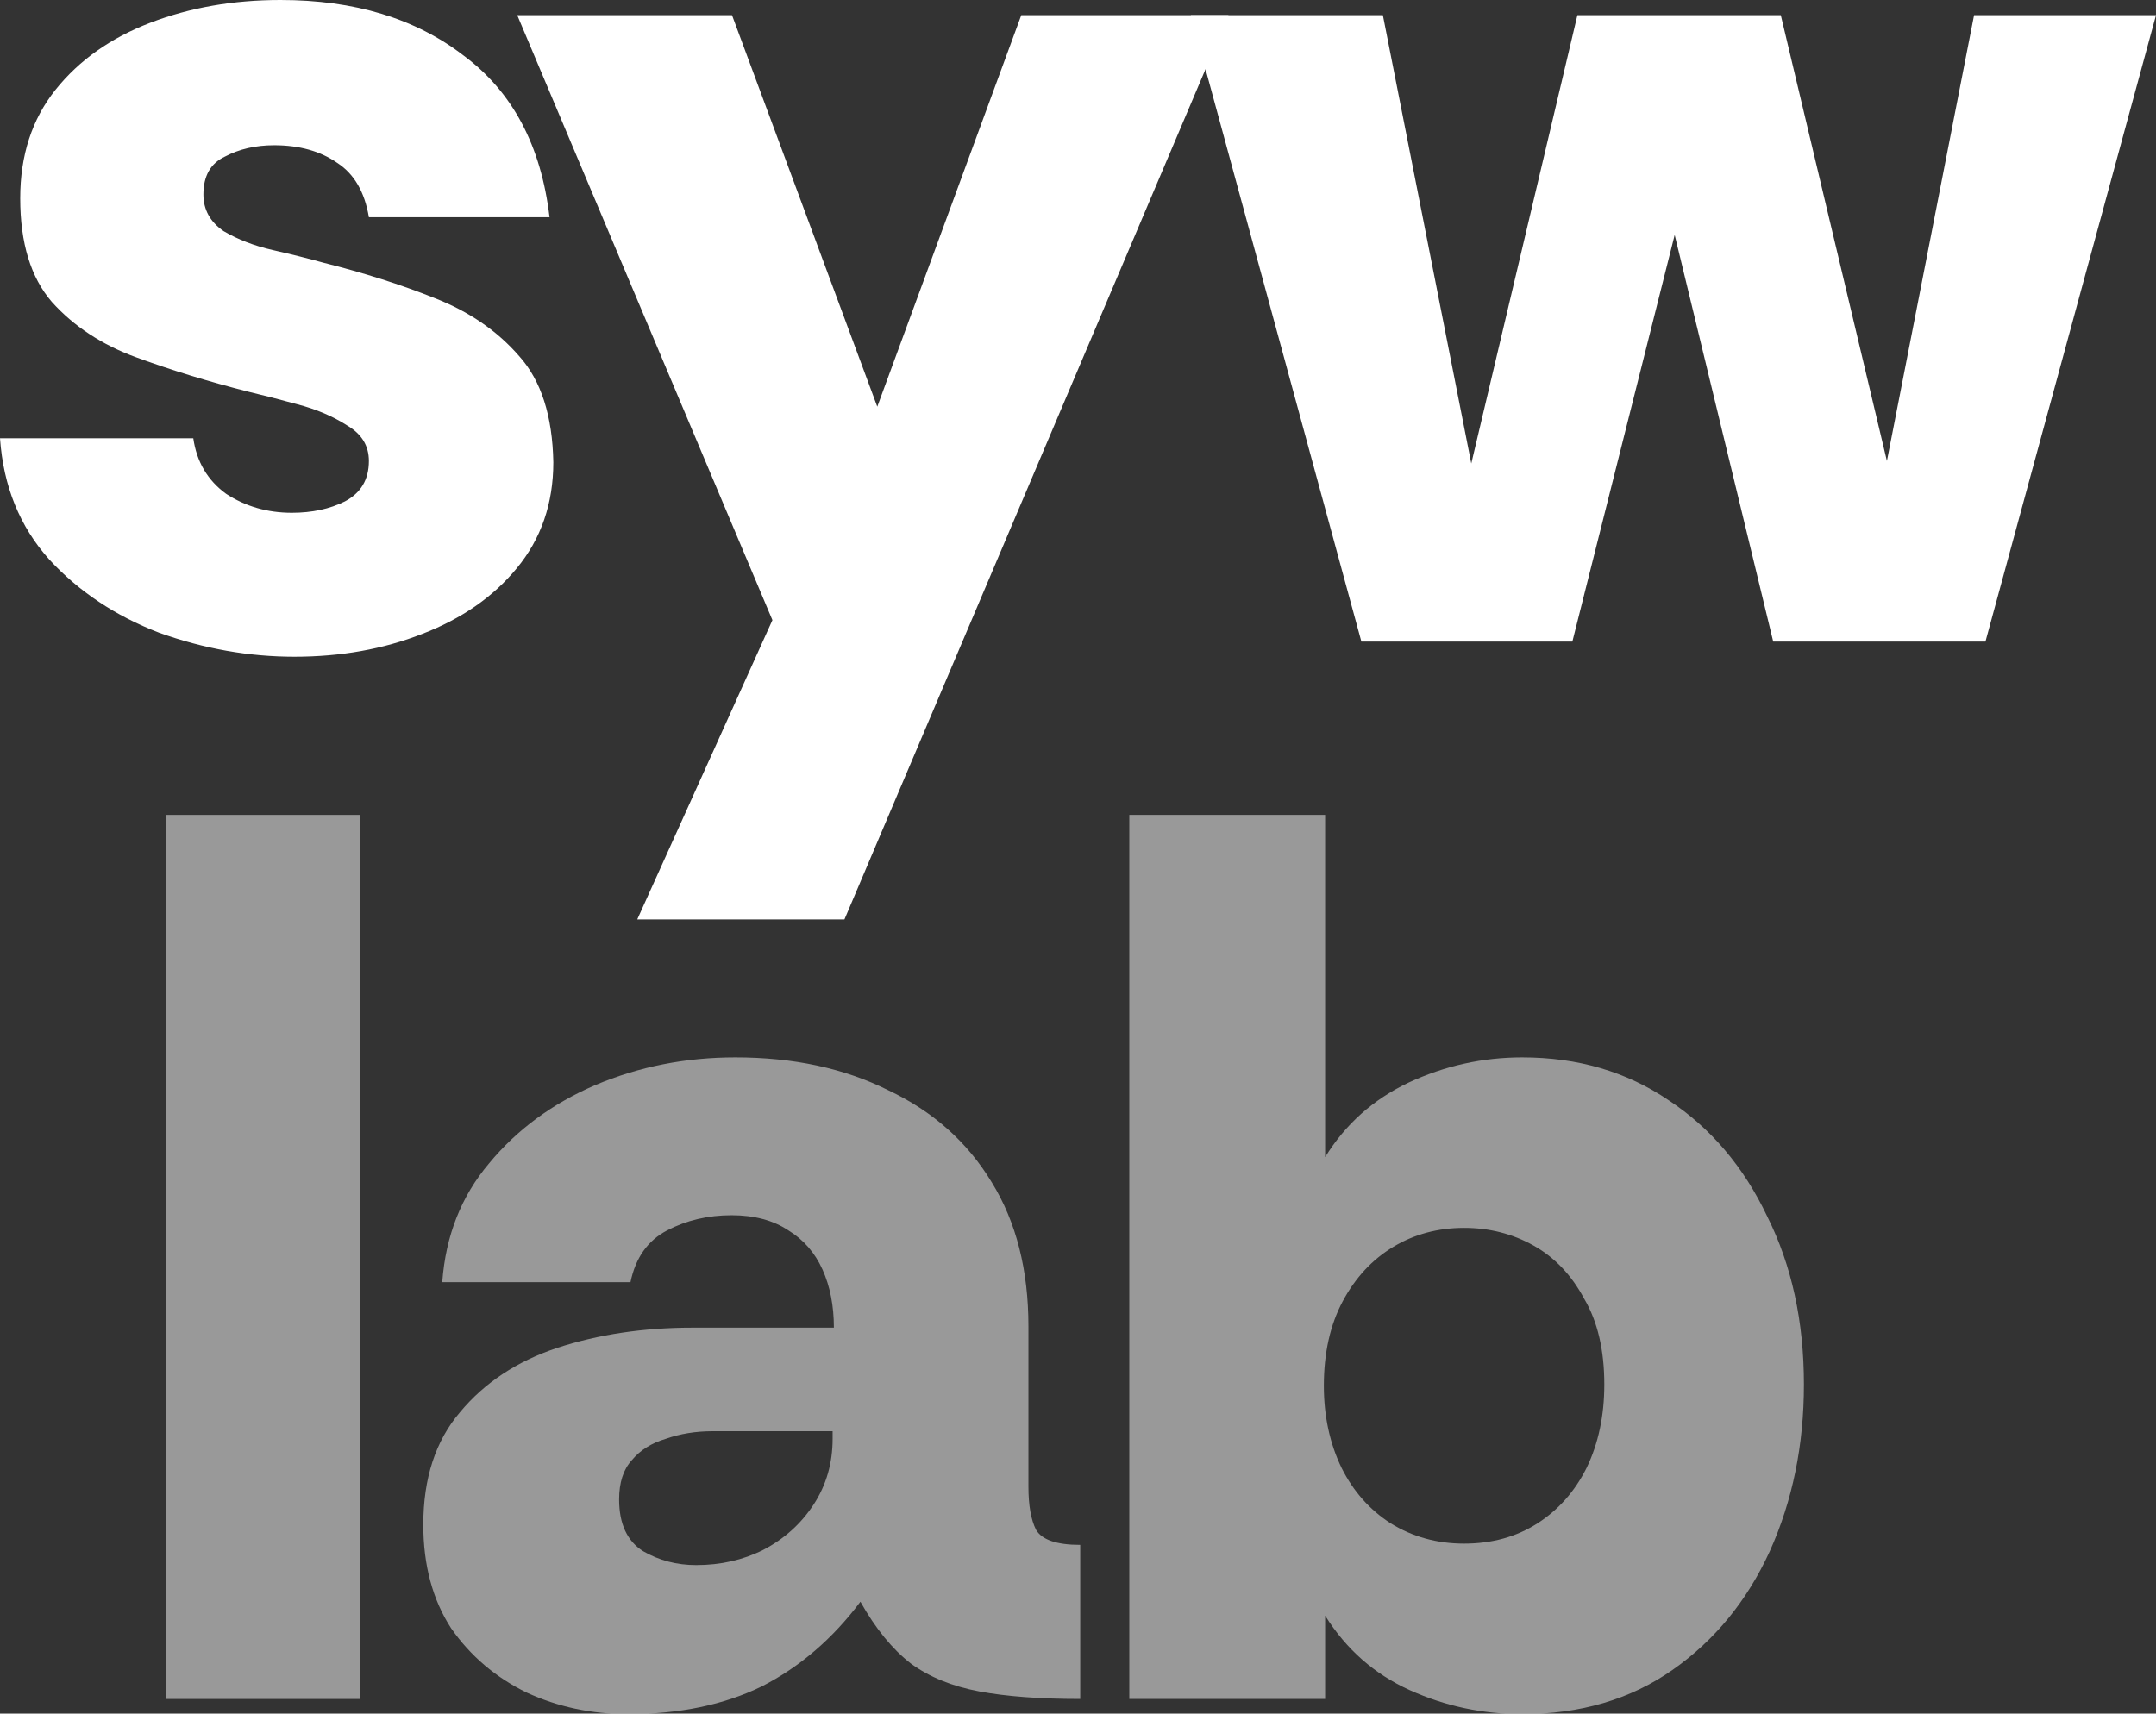 <svg width="400" height="318" viewBox="0 0 400 318" fill="none" xmlns="http://www.w3.org/2000/svg">
<rect x="0" y="0" width="400" height="318" fill="#333333" stroke="none"/>
<g clip-path="url(#clip0_63_39)">
<path d="M252.575 119.065L220.934 2.812H256.56L272.966 86.017L292.654 2.812H330.389L350.077 85.549L366.249 2.812H400L368.359 119.065H328.983L310.702 43.595L291.717 119.065H252.575Z" fill="white"/>
<path d="M118.228 170.628L143.307 115.08L95.962 2.812H135.806L162.76 75.47L189.479 2.812H227.918L156.666 170.628H118.228Z" fill="white"/>
<path d="M54.611 121.877C46.173 121.877 37.813 120.393 29.532 117.424C21.407 114.299 14.61 109.768 9.141 103.83C3.672 97.736 0.625 90.236 0 81.33H35.86C36.485 85.705 38.516 89.142 41.954 91.642C45.548 93.986 49.61 95.158 54.142 95.158C57.892 95.158 61.173 94.455 63.986 93.049C66.954 91.486 68.439 88.986 68.439 85.549C68.439 82.736 67.111 80.549 64.454 78.986C61.798 77.267 58.673 75.939 55.079 75.001C51.642 74.064 48.595 73.283 45.938 72.658C38.594 70.783 31.719 68.673 25.313 66.329C18.907 63.986 13.672 60.548 9.61 56.017C5.703 51.485 3.75 45.079 3.75 36.798C3.75 28.829 5.938 22.11 10.313 16.641C14.688 11.172 20.547 7.031 27.891 4.219C35.235 1.406 43.282 0 52.032 0C65.783 0 77.111 3.438 86.017 10.313C95.08 17.032 100.393 27.032 101.955 40.313H68.439C67.658 35.626 65.704 32.266 62.579 30.235C59.454 28.047 55.548 26.954 50.86 26.954C47.423 26.954 44.376 27.657 41.72 29.063C39.063 30.313 37.735 32.657 37.735 36.094C37.735 38.907 38.985 41.173 41.485 42.892C44.142 44.454 47.188 45.626 50.626 46.407C54.064 47.188 57.189 47.97 60.001 48.751C67.501 50.626 74.376 52.813 80.627 55.314C87.033 57.814 92.267 61.407 96.33 66.095C100.393 70.626 102.502 77.189 102.658 85.783C102.658 93.439 100.393 100.002 95.861 105.471C91.486 110.783 85.627 114.846 78.283 117.659C71.095 120.471 63.204 121.877 54.611 121.877Z" fill="white"/>
<path d="M282.411 318.102C275.067 318.102 268.114 316.618 261.551 313.649C254.989 310.68 249.754 306.071 245.848 299.821V315.29H209.519V151.224H245.848V214.741C249.598 208.647 254.754 204.038 261.317 200.913C268.036 197.788 275.067 196.225 282.411 196.225C292.724 196.225 301.787 198.881 309.599 204.194C317.412 209.35 323.506 216.538 327.881 225.757C332.412 234.82 334.678 245.21 334.678 256.929C334.678 268.18 332.568 278.492 328.35 287.867C324.131 297.086 318.115 304.43 310.302 309.899C302.49 315.368 293.193 318.102 282.411 318.102ZM271.63 286.461C276.786 286.461 281.317 285.211 285.224 282.711C289.13 280.211 292.177 276.774 294.364 272.398C296.552 267.867 297.646 262.711 297.646 256.929C297.646 250.523 296.396 245.21 293.896 240.992C291.552 236.616 288.427 233.335 284.521 231.148C280.614 228.96 276.317 227.866 271.63 227.866C266.786 227.866 262.411 229.038 258.504 231.382C254.598 233.726 251.473 237.085 249.129 241.46C246.785 245.835 245.613 251.07 245.613 257.164C245.613 262.789 246.707 267.867 248.895 272.398C251.082 276.774 254.129 280.211 258.036 282.711C262.098 285.211 266.63 286.461 271.63 286.461Z" fill="white" fill-opacity="0.5"/>
<path d="M116.505 318.102C109.786 318.102 103.536 316.774 97.754 314.118C91.973 311.305 87.285 307.321 83.692 302.164C80.254 296.852 78.535 290.445 78.535 282.945C78.535 274.351 80.801 267.398 85.332 262.086C89.864 256.617 95.879 252.632 103.379 250.132C111.036 247.632 119.395 246.382 128.458 246.382H154.709C154.709 242.32 154.005 238.726 152.599 235.601C151.193 232.476 149.083 230.054 146.271 228.335C143.458 226.46 139.943 225.522 135.724 225.522C131.349 225.522 127.364 226.46 123.77 228.335C120.177 230.21 117.911 233.413 116.973 237.944H82.051C82.676 229.351 85.567 222.007 90.723 215.913C95.879 209.663 102.442 204.819 110.411 201.381C118.536 197.944 127.208 196.225 136.427 196.225C147.208 196.225 156.662 198.256 164.787 202.319C173.068 206.225 179.475 211.928 184.006 219.428C188.537 226.772 190.803 235.679 190.803 246.148V275.914C190.803 279.352 191.272 282.008 192.209 283.883C193.303 285.758 196.038 286.695 200.413 286.695V315.29C192.912 315.29 186.662 314.821 181.662 313.883C176.662 312.946 172.443 311.227 169.006 308.727C165.568 306.071 162.443 302.243 159.631 297.242C154.474 304.118 148.38 309.352 141.349 312.946C134.318 316.384 126.036 318.102 116.505 318.102ZM129.161 290.445C133.693 290.445 137.833 289.508 141.583 287.633C145.49 285.602 148.615 282.789 150.958 279.195C153.302 275.601 154.474 271.539 154.474 267.008V265.601H132.208C129.083 265.601 126.192 266.07 123.536 267.008C120.88 267.789 118.77 269.117 117.208 270.992C115.645 272.711 114.864 275.133 114.864 278.258C114.864 282.789 116.348 285.992 119.317 287.867C122.286 289.586 125.567 290.445 129.161 290.445Z" fill="white" fill-opacity="0.5"/>
<path d="M30.77 315.29V151.224H66.864V315.29H30.77Z" fill="white" fill-opacity="0.5"/>
</g>
<defs>
<clipPath id="clip0_63_39">
<rect width="400" height="318" fill="white"/>
</clipPath>
</defs>
</svg>
